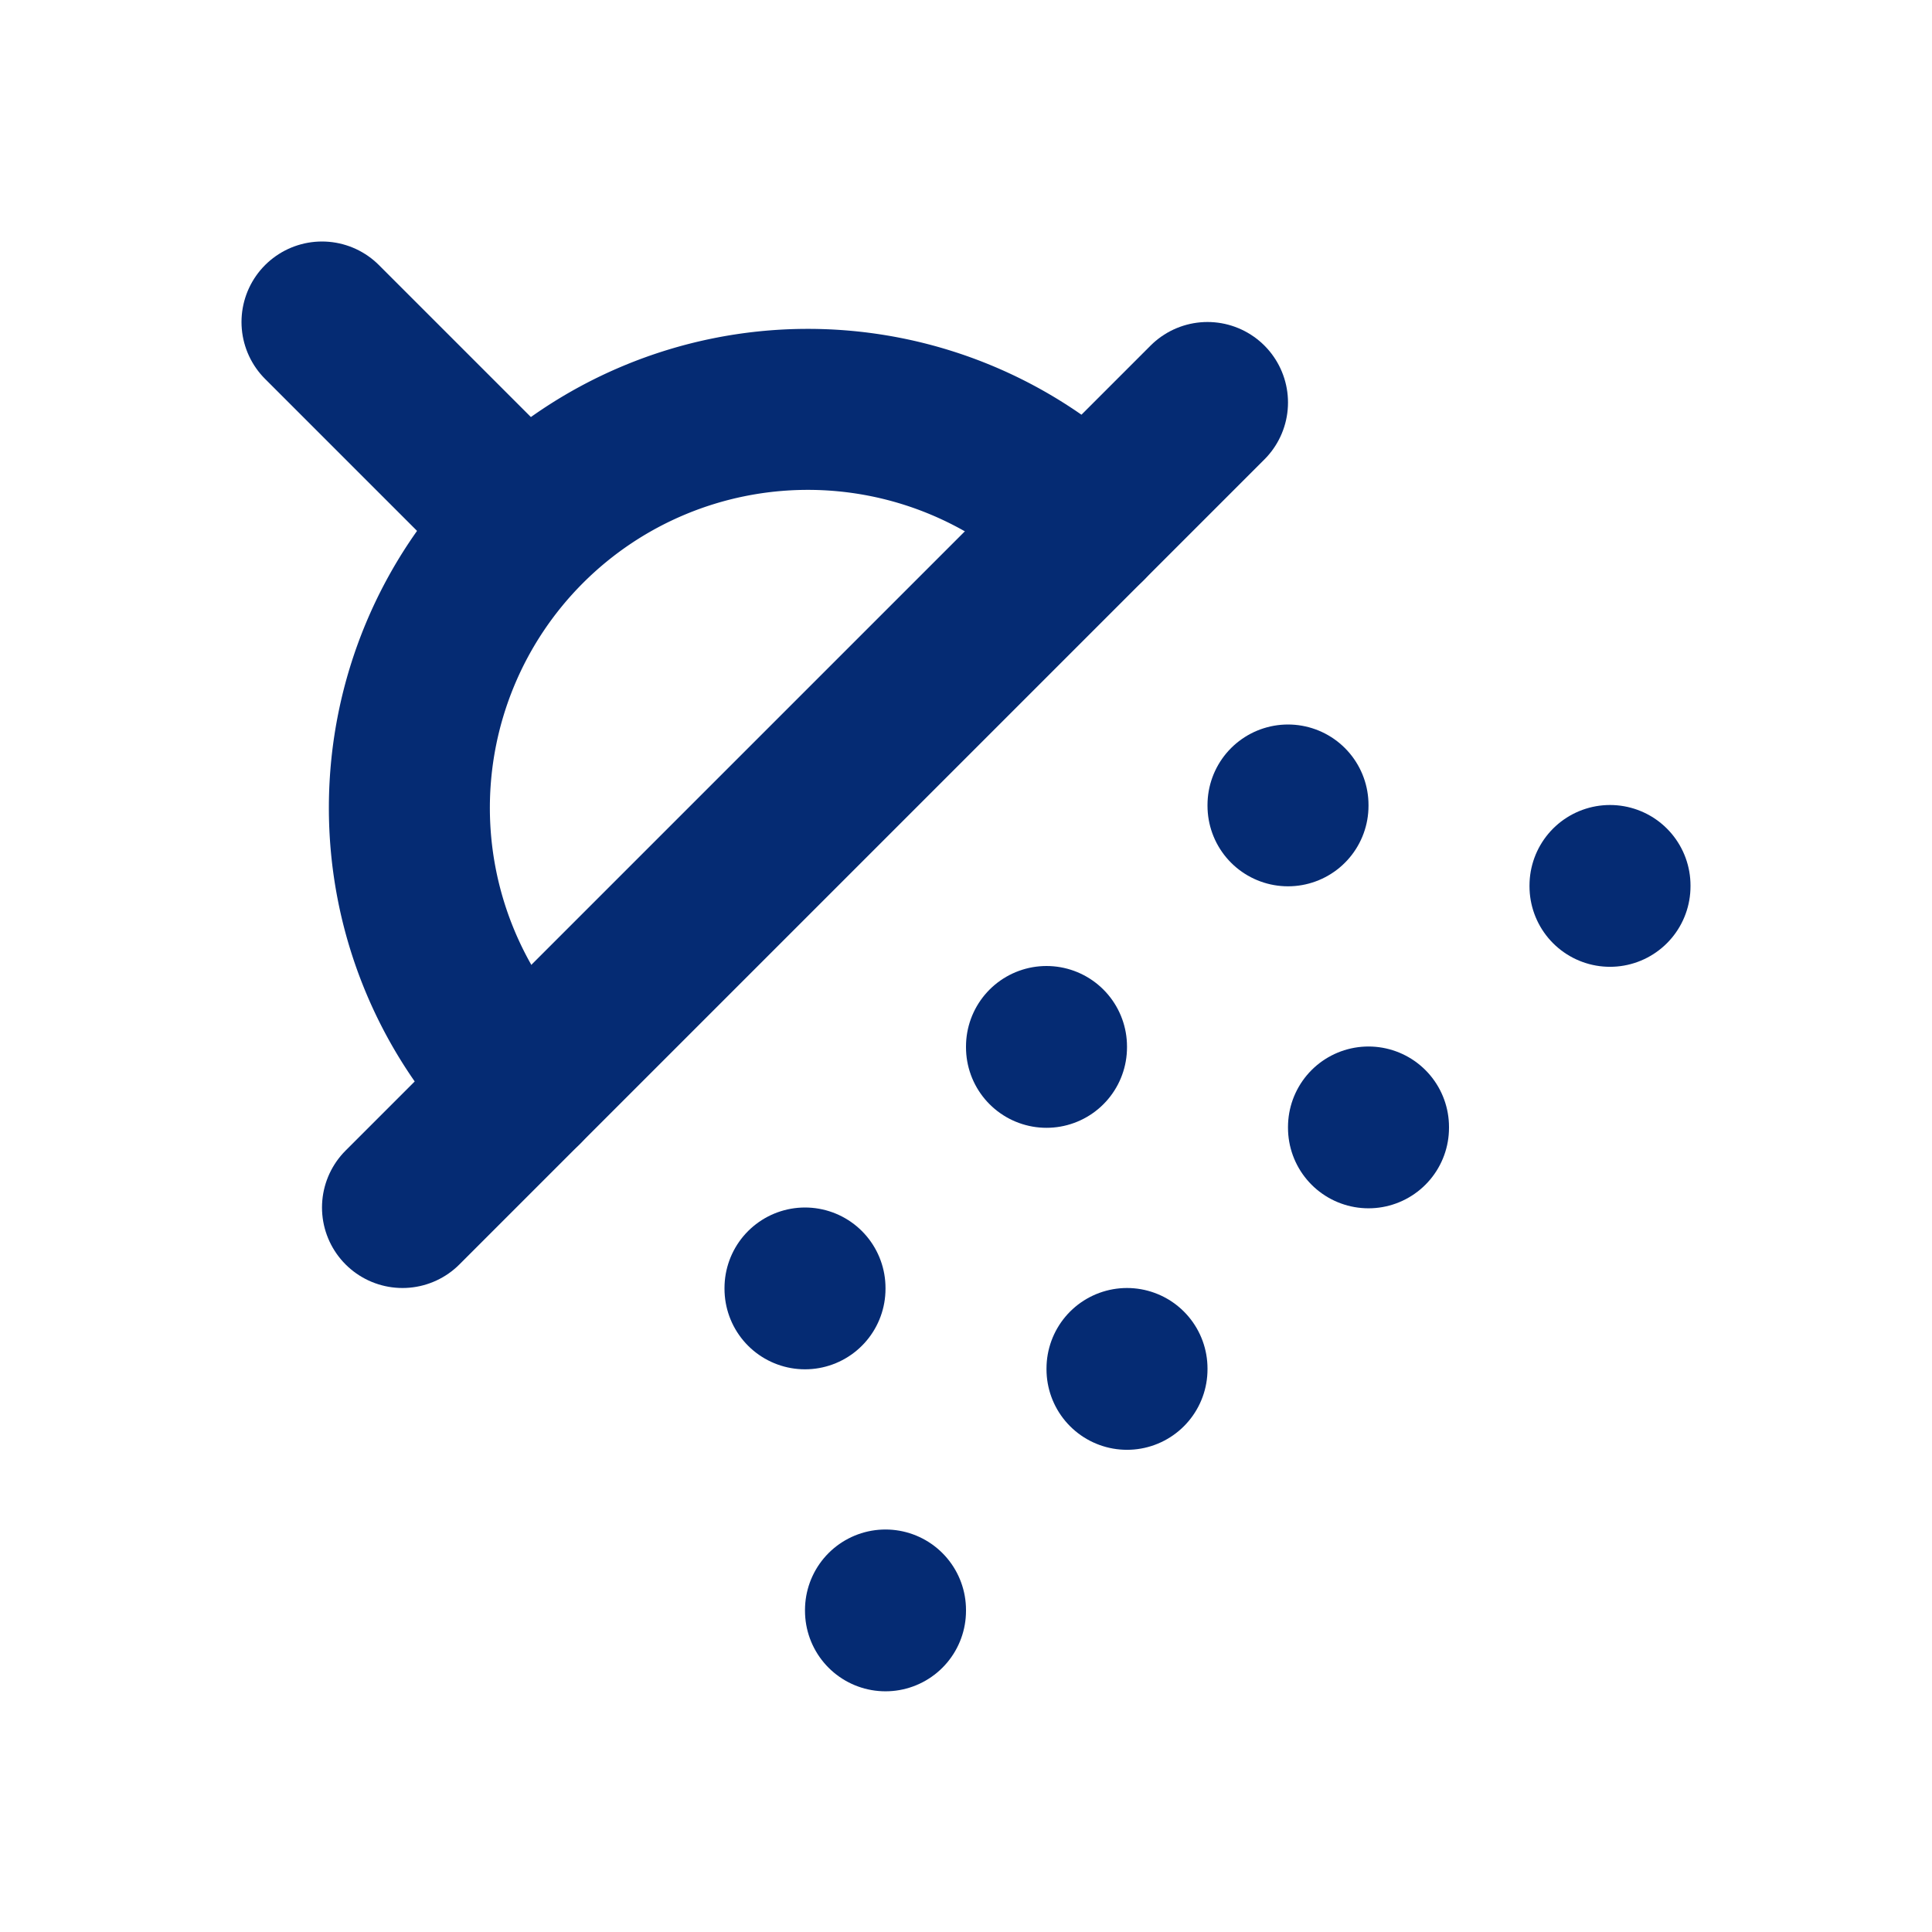 <svg xmlns="http://www.w3.org/2000/svg" viewBox="0 0 24 24" fill="none" stroke="#052B73" stroke-width="2" stroke-linecap="round" stroke-linejoin="round" class="lucide lucide-shower-head" fill-rule="nonzero"><path d="m4 4 2.5 2.5"/><path d="M13.5 6.5a4.95 4.95 0 0 0-7 7"/><path d="M15 5 5 15"/><path d="M14 17v.01"/><path d="M10 16v.01"/><path d="M13 13v.01"/><path d="M16 10v.01"/><path d="M11 20v.01"/><path d="M17 14v.01"/><path d="M20 11v.01"/></svg>
